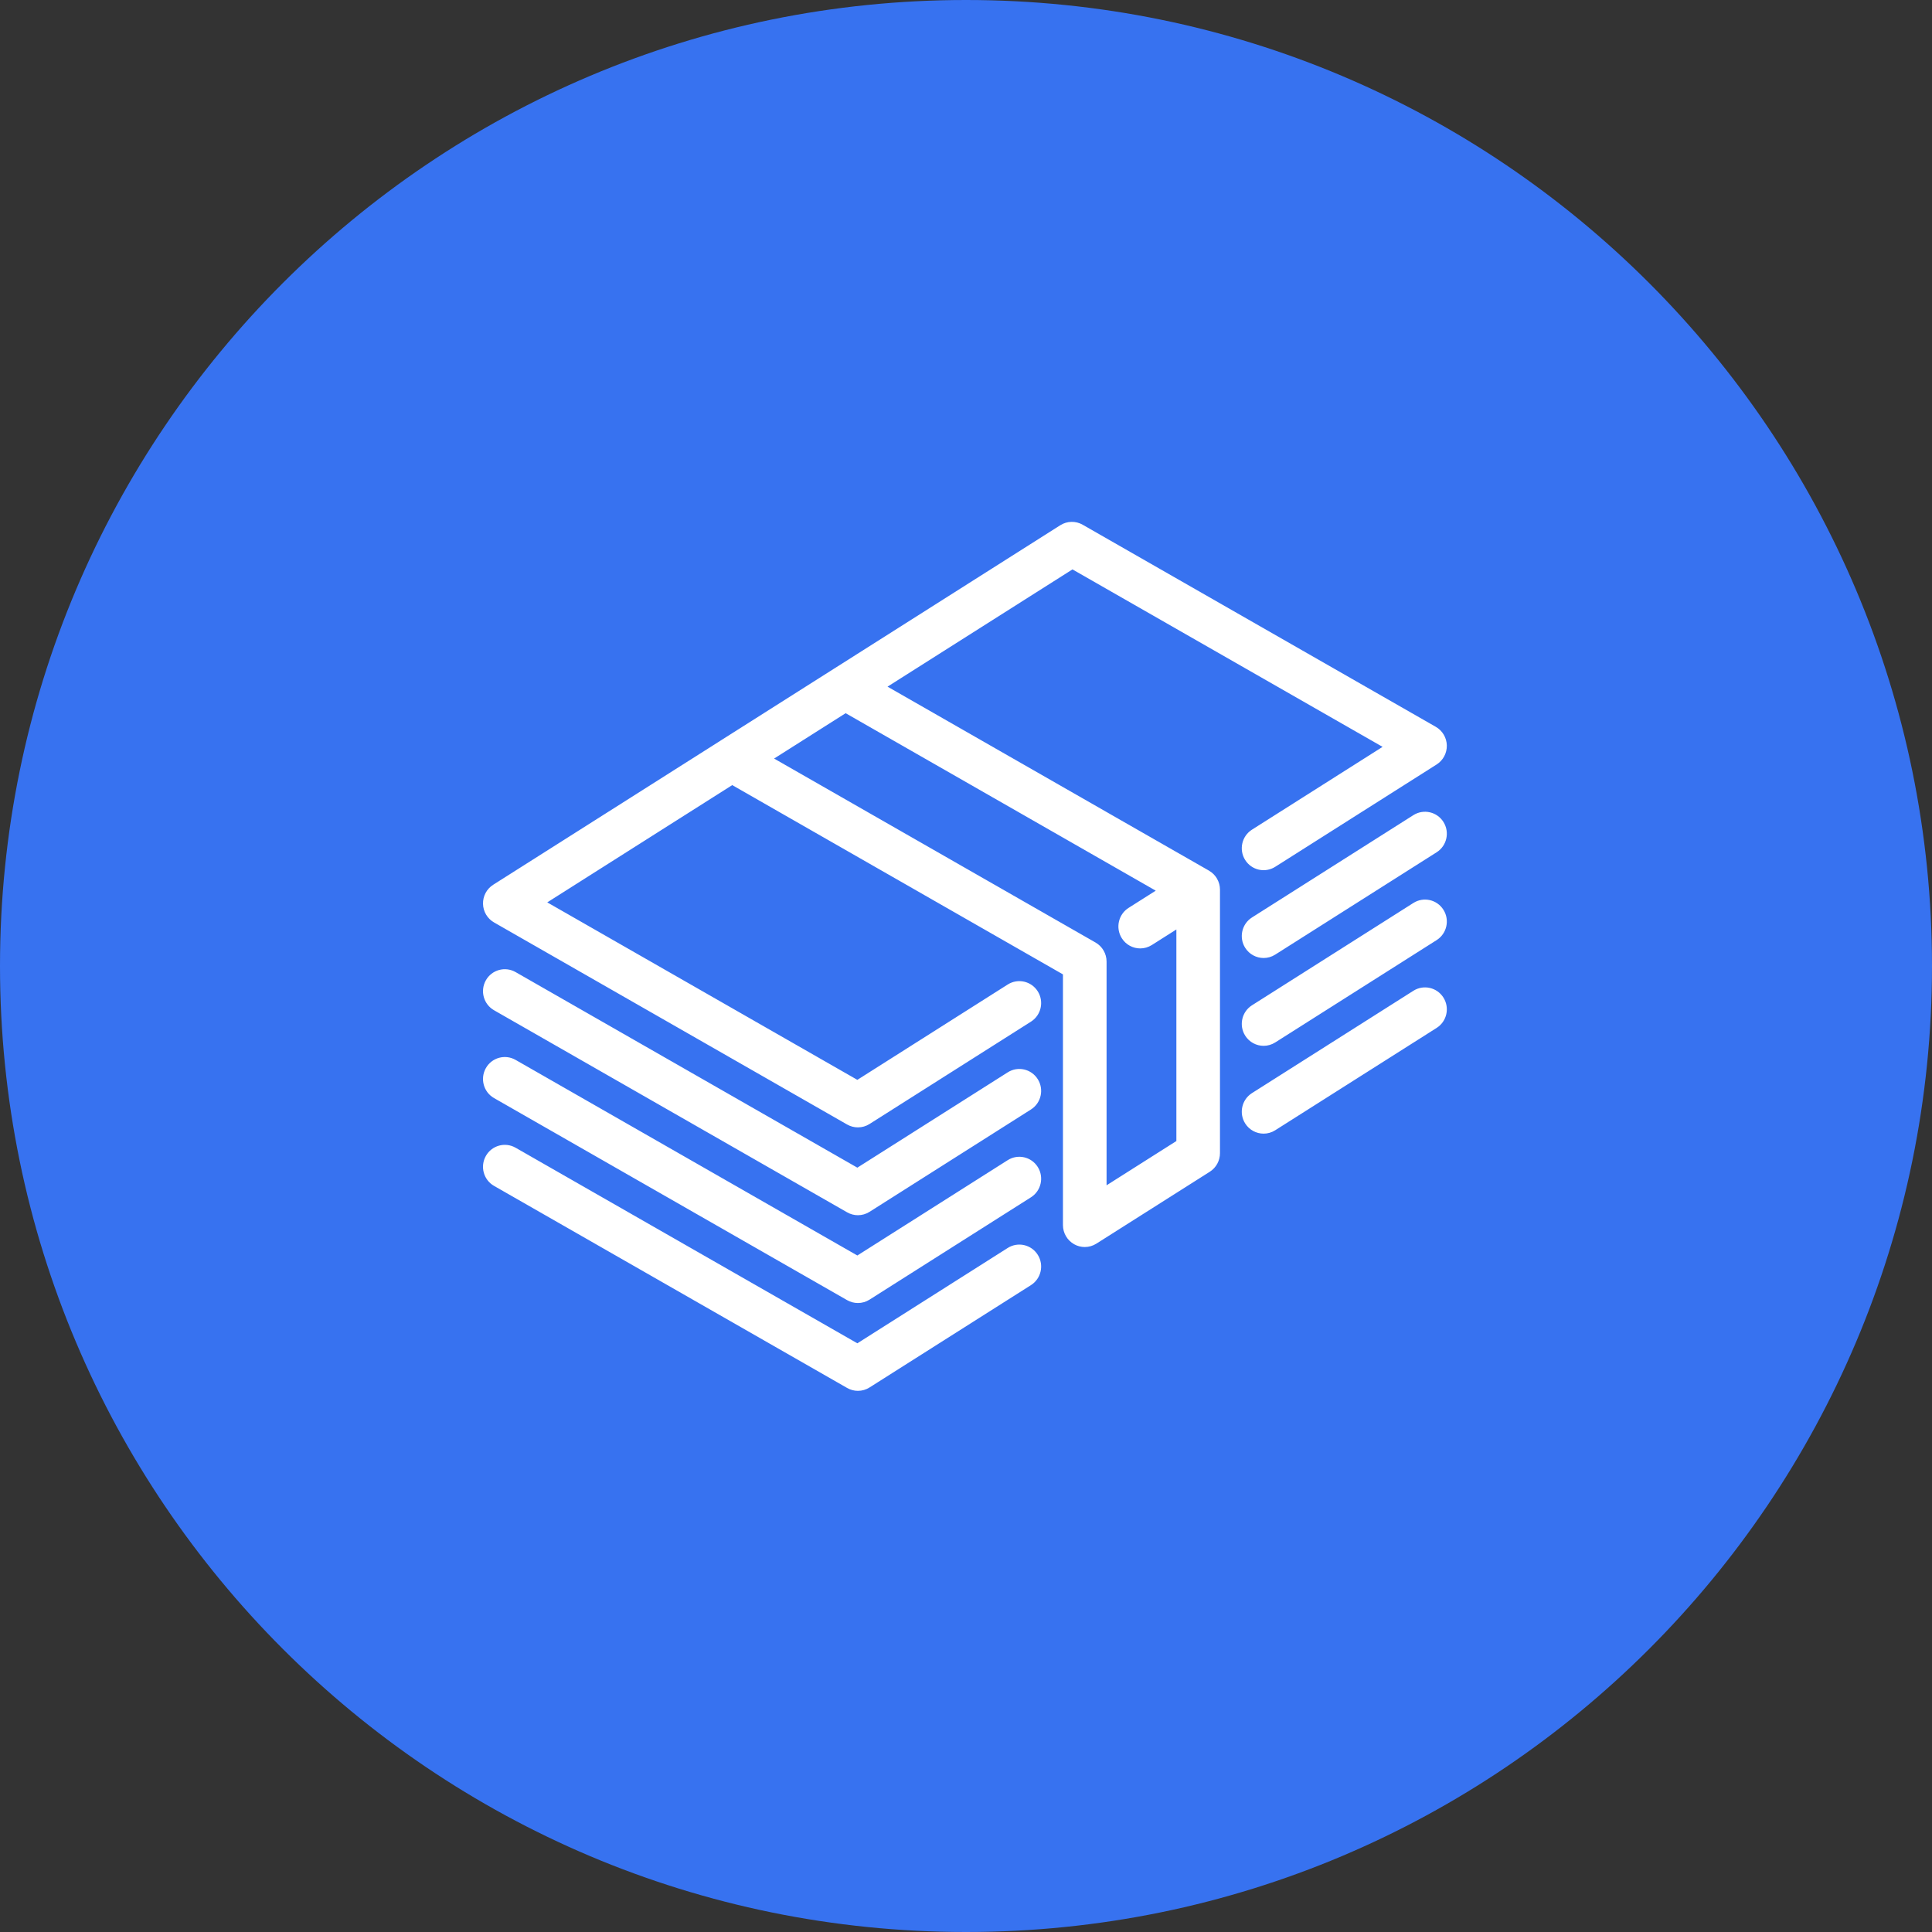 <svg width="100" height="100" viewBox="0 0 100 100" fill="none" xmlns="http://www.w3.org/2000/svg">
<rect x="0" y="0" width="100" height="100" fill="#333333" stroke="none"/>
<path fill-rule="evenodd" clip-rule="evenodd" d="M50 100C77.614 100 100 77.614 100 50C100 22.386 77.614 0 50 0C22.386 0 0 22.386 0 50C0 77.614 22.386 100 50 100Z" fill="#3772F0"/>
<path fill-rule="evenodd" clip-rule="evenodd" d="M63.145 46.031C63.144 45.993 63.142 45.956 63.137 45.918L63.136 45.907L63.136 45.907L63.135 45.899L63.134 45.89C63.128 45.844 63.119 45.798 63.107 45.753L63.106 45.752C63.095 45.709 63.08 45.667 63.063 45.626C63.06 45.617 63.056 45.609 63.052 45.6L63.048 45.592C63.035 45.562 63.021 45.532 63.005 45.504C62.998 45.491 62.991 45.478 62.984 45.466C62.982 45.463 62.981 45.46 62.979 45.457C62.977 45.453 62.975 45.449 62.973 45.446C62.956 45.419 62.938 45.394 62.919 45.369C62.916 45.364 62.913 45.359 62.909 45.355C62.881 45.318 62.851 45.284 62.819 45.251C62.813 45.245 62.806 45.24 62.8 45.234C62.772 45.207 62.743 45.181 62.713 45.158L62.708 45.154C62.702 45.149 62.697 45.144 62.69 45.14C62.65 45.11 62.609 45.082 62.566 45.058L45.938 35.541L55.511 29.472L71.562 38.657L64.802 42.943C64.275 43.277 64.116 43.979 64.448 44.51C64.781 45.041 65.477 45.2 66.005 44.866L74.36 39.569C74.696 39.356 74.896 38.981 74.887 38.582C74.878 38.182 74.661 37.817 74.316 37.62L56.039 27.16C55.678 26.953 55.232 26.963 54.88 27.186L43.147 34.625L43.14 34.629L37.277 38.346L37.269 38.352L25.528 45.795C25.192 46.008 24.991 46.383 25.001 46.783C25.009 47.182 25.226 47.547 25.571 47.745L43.848 58.205C44.021 58.304 44.214 58.353 44.406 58.353C44.615 58.353 44.824 58.295 45.007 58.178L53.362 52.881C53.89 52.547 54.048 51.845 53.716 51.314C53.384 50.783 52.687 50.624 52.16 50.958L44.376 55.893L28.326 46.707L37.9 40.637L55.018 50.434V63.409C55.018 63.823 55.242 64.204 55.602 64.404C55.772 64.499 55.959 64.546 56.147 64.546C56.356 64.546 56.565 64.487 56.748 64.371L62.619 60.649C62.947 60.441 63.146 60.078 63.146 59.687V46.051L63.146 46.046L63.146 46.04L63.146 46.04L63.145 46.034L63.145 46.031ZM60.889 59.06L57.276 61.351V49.773C57.276 49.364 57.058 48.987 56.705 48.785L40.067 39.263L43.77 36.915L59.821 46.101L58.415 46.992C57.888 47.326 57.73 48.028 58.062 48.559C58.276 48.902 58.643 49.09 59.018 49.09C59.223 49.09 59.431 49.033 59.618 48.915L60.889 48.109V59.06ZM73.157 42.191C73.685 41.857 74.382 42.016 74.714 42.547C75.046 43.078 74.888 43.78 74.36 44.114L66.005 49.411C65.818 49.53 65.61 49.586 65.405 49.586C65.03 49.586 64.663 49.398 64.448 49.055C64.116 48.524 64.275 47.822 64.802 47.488L73.157 42.191ZM53.716 55.86C53.384 55.329 52.687 55.169 52.16 55.504L44.376 60.438L26.687 50.315C26.145 50.005 25.456 50.195 25.148 50.741C24.84 51.286 25.029 51.98 25.571 52.29L43.848 62.75C44.021 62.849 44.214 62.899 44.406 62.899C44.615 62.899 44.824 62.84 45.007 62.724L53.362 57.427C53.89 57.093 54.048 56.391 53.716 55.86ZM73.157 46.737C73.685 46.402 74.382 46.562 74.714 47.093C75.046 47.624 74.888 48.325 74.36 48.66L66.005 53.957C65.818 54.075 65.61 54.132 65.405 54.132C65.03 54.132 64.663 53.944 64.448 53.601C64.116 53.07 64.275 52.368 64.802 52.034L73.157 46.737ZM53.716 60.405C53.384 59.874 52.687 59.715 52.16 60.049L44.376 64.984L26.687 54.86C26.145 54.55 25.456 54.74 25.148 55.286C24.84 55.832 25.029 56.526 25.571 56.836L43.848 67.296C44.021 67.395 44.214 67.444 44.406 67.444C44.615 67.444 44.824 67.386 45.007 67.269L53.362 61.972C53.89 61.638 54.048 60.936 53.716 60.405ZM73.157 51.282C73.685 50.948 74.382 51.107 74.714 51.638C75.046 52.169 74.888 52.871 74.36 53.205L66.005 58.502C65.818 58.621 65.61 58.677 65.405 58.677C65.03 58.677 64.663 58.489 64.448 58.146C64.116 57.615 64.275 56.913 64.802 56.579L73.157 51.282ZM53.716 64.951C53.384 64.419 52.687 64.26 52.16 64.594L44.376 69.529L26.687 59.406C26.145 59.096 25.456 59.286 25.148 59.832C24.84 60.377 25.029 61.071 25.571 61.381L43.848 71.841C44.021 71.94 44.214 71.99 44.406 71.99C44.615 71.99 44.824 71.931 45.007 71.815L53.362 66.518C53.89 66.183 54.048 65.482 53.716 64.951Z" fill="white"/>
</svg>
